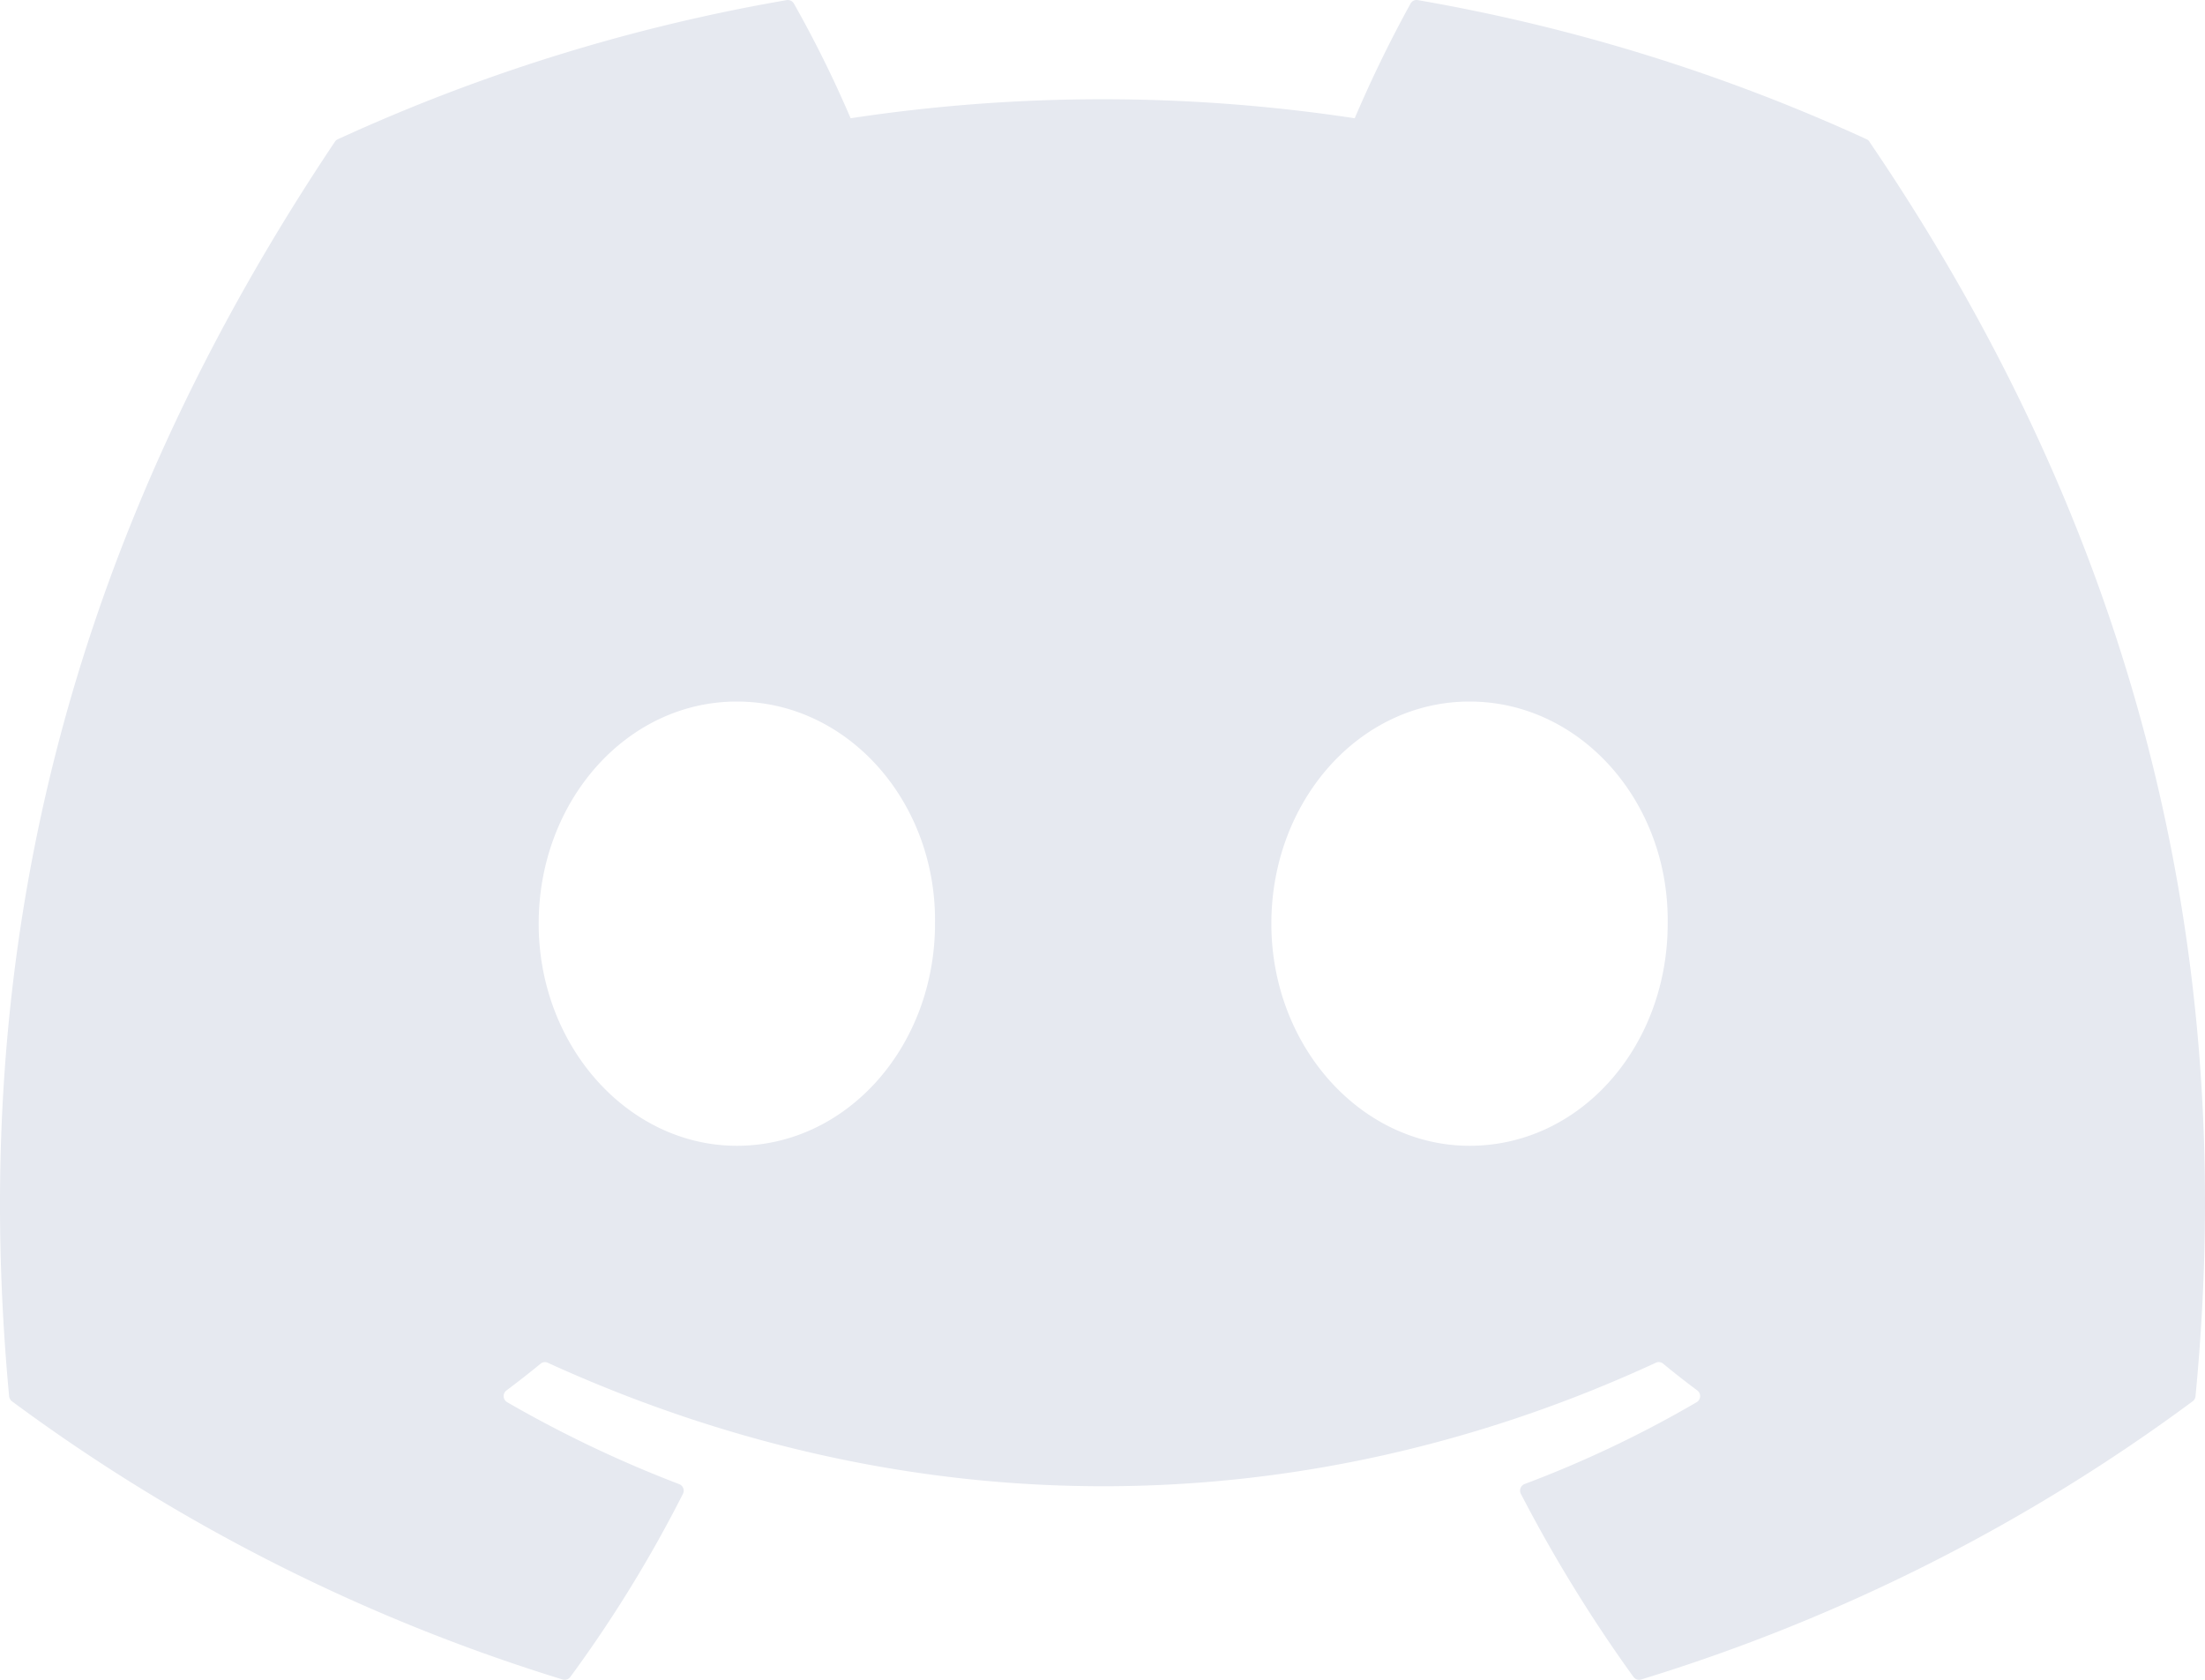 <svg xmlns="http://www.w3.org/2000/svg" width="587.998" height="447.999" viewBox="0 0 587.998 447.999">
  <path id="discord" d="M524.531,69.836a1.5,1.5,0,0,0-.764-.7A485.068,485.068,0,0,0,404.081,32.03a1.816,1.816,0,0,0-1.923.91,337.459,337.459,0,0,0-14.9,30.6,447.848,447.848,0,0,0-134.426,0A309.547,309.547,0,0,0,237.7,32.94a1.89,1.89,0,0,0-1.924-.91A483.688,483.688,0,0,0,116.085,69.137a1.712,1.712,0,0,0-.788.676C39.068,183.651,18.186,294.69,28.43,404.354a2.016,2.016,0,0,0,.765,1.375A487.667,487.667,0,0,0,176.02,479.918a1.9,1.9,0,0,0,2.063-.676A348.2,348.2,0,0,0,208.12,430.4a1.86,1.86,0,0,0-1.019-2.588,321.174,321.174,0,0,1-45.868-21.853,1.885,1.885,0,0,1-.185-3.126c3.082-2.309,6.166-4.711,9.109-7.137a1.819,1.819,0,0,1,1.9-.256c96.229,43.917,200.41,43.917,295.5,0a1.812,1.812,0,0,1,1.924.233c2.944,2.426,6.027,4.851,9.132,7.16a1.884,1.884,0,0,1-.162,3.126,301.406,301.406,0,0,1-45.89,21.83,1.875,1.875,0,0,0-1,2.611,391.052,391.052,0,0,0,30.014,48.815,1.864,1.864,0,0,0,2.063.7A486.047,486.047,0,0,0,610.7,405.729a1.882,1.882,0,0,0,.765-1.352C623.729,277.594,590.933,167.465,524.531,69.836ZM222.491,337.58c-28.972,0-52.844-26.587-52.844-59.239S193.056,219.1,222.491,219.1c29.665,0,53.306,26.82,52.843,59.239C275.334,310.993,251.924,337.58,222.491,337.58Zm195.38,0c-28.971,0-52.843-26.587-52.843-59.239S388.437,219.1,417.871,219.1c29.667,0,53.307,26.82,52.844,59.239C470.715,310.993,447.538,337.58,417.871,337.58Z" transform="translate(-26 -31.999)" fill="#e6e9f0"/>
</svg>
